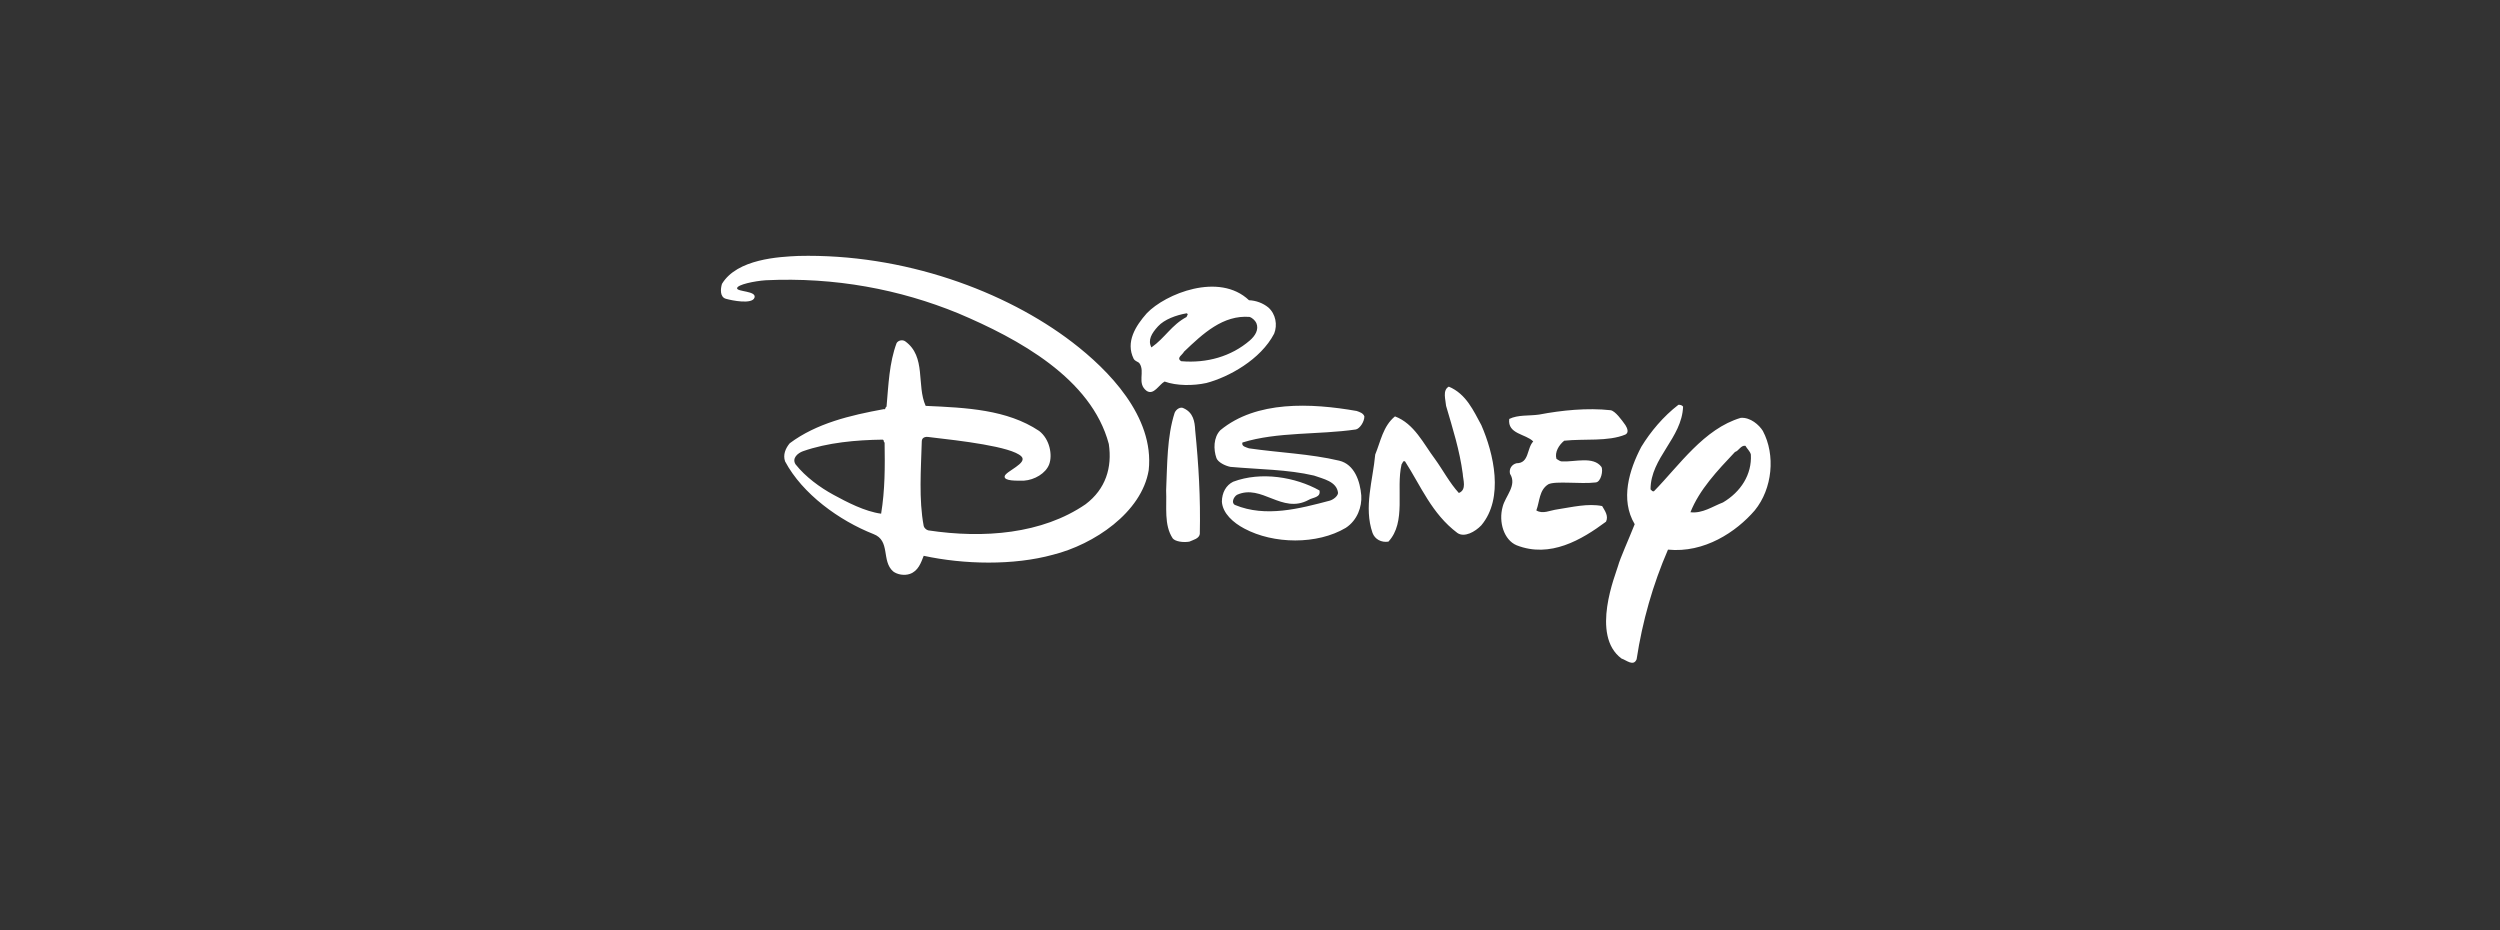 <svg width="215" height="80" viewBox="0 0 215 80" fill="none" xmlns="http://www.w3.org/2000/svg">
<rect x="0" y="0" width="215" height="80" fill="#333333" stroke="none"/>
<path d="M107.413 25.819C108.028 25.846 108.614 26.066 109.079 26.444C109.712 27.005 109.878 27.942 109.578 28.692C108.413 30.939 105.643 32.441 103.75 32.938C102.618 33.187 101.186 33.187 100.154 32.813C99.654 33.094 99.232 34.002 98.622 33.624C97.738 32.977 98.503 31.965 97.993 31.247C97.888 31.099 97.623 31.088 97.49 30.846C96.79 29.41 97.656 28.036 98.622 26.943C100.231 25.26 104.849 23.384 107.413 25.819ZM102.052 26.943C101.152 27.099 100.137 27.466 99.588 28.067C99.038 28.668 98.689 29.254 99.022 29.878C100.187 29.066 100.753 27.942 102.052 27.256C102.052 27.13 102.252 27.037 102.052 26.943ZM107.481 27.256C105.182 27.068 103.451 28.692 101.819 30.252C101.719 30.502 101.12 30.783 101.586 31.064C103.784 31.251 105.882 30.659 107.481 29.284C107.947 28.879 108.279 28.348 108.047 27.786C107.947 27.568 107.712 27.349 107.481 27.256ZM127.394 36.559C128.46 38.995 129.359 42.834 127.394 45.176C126.861 45.738 125.929 46.256 125.33 45.831C123.132 44.177 122.2 41.804 120.834 39.681C120.635 39.587 120.635 39.837 120.535 39.931C120.035 42.085 120.968 44.895 119.403 46.581C118.804 46.674 118.243 46.385 118.037 45.831C117.271 43.615 118.07 41.304 118.269 39.088C118.736 37.964 118.936 36.653 119.968 35.809C121.633 36.434 122.433 38.183 123.398 39.463C124.098 40.43 124.663 41.523 125.462 42.397C126.161 42.116 125.817 41.26 125.796 40.742C125.528 38.713 124.929 36.84 124.363 34.904C124.33 34.405 124.031 33.562 124.596 33.25C126.096 33.874 126.728 35.341 127.394 36.559ZM117.337 35.809C117.337 36.278 116.938 36.864 116.604 36.934C113.407 37.402 109.844 37.121 106.847 38.057C106.747 38.401 107.18 38.463 107.413 38.557C109.977 38.931 112.675 39.025 115.173 39.618C116.493 39.933 116.971 41.398 117.071 42.616C117.133 43.575 116.739 44.739 115.739 45.394C113.275 46.862 109.512 46.799 107.014 45.457C106.059 44.955 105.149 44.146 105.082 43.147C105.088 42.354 105.449 41.729 106.048 41.43C108.446 40.524 111.41 41.025 113.475 42.179C113.607 42.804 112.887 42.77 112.542 42.991C110.243 44.24 108.512 41.587 106.381 42.554C106.081 42.741 105.865 43.263 106.214 43.428C108.845 44.521 111.776 43.74 114.373 43.053C114.673 42.96 115.04 42.679 115.072 42.398C114.972 41.399 113.774 41.181 113.008 40.9C110.743 40.369 108.246 40.369 105.814 40.151C105.348 40.057 104.754 39.753 104.616 39.402C104.35 38.653 104.35 37.622 104.949 36.998C108.046 34.438 112.741 34.657 116.67 35.343C116.937 35.435 117.237 35.529 117.337 35.809ZM102.785 36.996C103.084 39.993 103.251 42.772 103.184 45.925C103.118 46.33 102.618 46.424 102.285 46.581C101.753 46.674 101.064 46.568 100.853 46.3C100.087 45.144 100.354 43.584 100.287 42.179C100.387 39.963 100.354 37.558 101.02 35.497C101.148 35.198 101.52 34.936 101.819 35.122C102.618 35.497 102.751 36.247 102.785 36.996ZM139.784 36.559C139.944 36.812 140.111 37.201 139.784 37.371C138.285 37.995 136.254 37.714 134.522 37.901C134.056 38.276 133.689 38.9 133.855 39.462C134.022 39.556 134.172 39.698 134.355 39.68C135.42 39.743 137.019 39.212 137.719 40.148C137.89 40.427 137.696 41.468 137.22 41.491C135.921 41.648 133.784 41.338 133.156 41.648C132.357 42.147 132.423 43.115 132.124 43.896C132.69 44.24 133.283 43.888 133.955 43.802C135.188 43.615 136.554 43.272 137.785 43.521C138.018 43.927 138.352 44.364 138.118 44.864C136.019 46.425 133.311 48.025 130.426 46.893C129.343 46.438 128.861 44.895 129.227 43.585C129.46 42.648 130.492 41.743 129.86 40.743C129.76 40.306 130.027 39.932 130.426 39.838C131.525 39.838 131.291 38.558 131.858 37.965C131.225 37.309 129.627 37.34 129.794 36.029C130.56 35.654 131.493 35.779 132.357 35.654C134.322 35.279 136.52 35.061 138.519 35.279C138.917 35.354 139.451 36.091 139.784 36.559ZM92.228 29.441C95.301 31.796 99.288 35.81 98.789 40.43C98.189 44.084 94.059 46.831 90.563 47.705C87.166 48.641 82.903 48.548 79.439 47.799C79.206 48.392 78.973 49.11 78.241 49.36C77.775 49.516 77.175 49.422 76.809 49.141C75.777 48.236 76.609 46.487 75.11 45.926C72.18 44.771 69.016 42.491 67.518 39.682C67.318 39.12 67.551 38.558 67.917 38.121C70.215 36.404 73.112 35.717 76.01 35.186C76.176 35.249 76.11 35.03 76.243 34.968C76.409 33.094 76.476 31.19 77.108 29.504C77.253 29.267 77.608 29.192 77.841 29.348C79.673 30.659 78.807 33.126 79.606 34.905C83.103 35.061 86.6 35.217 89.364 37.059C90.296 37.777 90.524 39.148 90.229 39.932C89.936 40.714 88.964 41.274 88.065 41.336C87.465 41.336 86.333 41.391 86.4 40.962C86.466 40.532 88.437 39.83 87.832 39.244C86.962 38.402 82.609 37.902 79.911 37.59C79.578 37.527 79.273 37.621 79.273 37.964C79.206 40.337 79.007 42.959 79.439 45.239C79.473 45.395 79.672 45.583 79.839 45.613C84.601 46.331 89.63 45.925 93.36 43.365C95.092 42.055 95.658 40.211 95.358 38.183C93.859 32.532 87.565 29.128 82.403 26.943C77.375 24.883 71.813 23.821 65.852 24.102C64.903 24.167 63.399 24.474 63.388 24.789C63.377 25.104 65.092 25.005 64.886 25.601C64.681 26.196 62.939 25.843 62.422 25.694C61.906 25.546 61.956 24.851 62.089 24.414C63.388 22.26 67.013 22.086 68.65 22.011C77.708 21.791 86.467 25.025 92.228 29.441ZM75.91 37.808C73.612 37.839 71.181 38.058 69.049 38.807C68.617 38.963 68.084 39.4 68.416 39.931C69.282 41.023 70.52 41.92 71.68 42.553C72.84 43.185 74.378 43.989 75.777 44.177C76.11 42.147 76.11 40.149 76.076 38.058C75.943 37.995 76.076 37.87 75.91 37.808ZM144.745 34.967C144.645 37.683 141.947 39.369 141.947 42.085C142.047 42.179 142.114 42.303 142.246 42.242C144.412 40.025 146.543 36.872 149.706 35.935C150.54 35.873 151.293 36.552 151.605 37.059C152.704 39.12 152.439 42.023 150.906 43.897C149.325 45.736 146.576 47.581 143.447 47.268C142.149 50.265 141.248 53.419 140.749 56.697C140.482 57.352 139.85 56.759 139.451 56.635C136.753 54.636 138.968 49.347 139.151 48.672C139.334 47.999 140.056 46.411 140.584 45.082C139.318 42.959 140.117 40.399 141.149 38.432C141.948 37.12 143.048 35.809 144.347 34.81C144.512 34.811 144.645 34.842 144.745 34.967ZM150.107 38.339C149.708 38.276 149.541 38.776 149.208 38.87C147.677 40.493 146.145 42.117 145.378 44.052C146.411 44.177 147.276 43.553 148.176 43.21C149.708 42.304 150.674 40.806 150.574 39.089C150.507 38.807 150.241 38.588 150.107 38.339Z" fill="white"/>
</svg>
